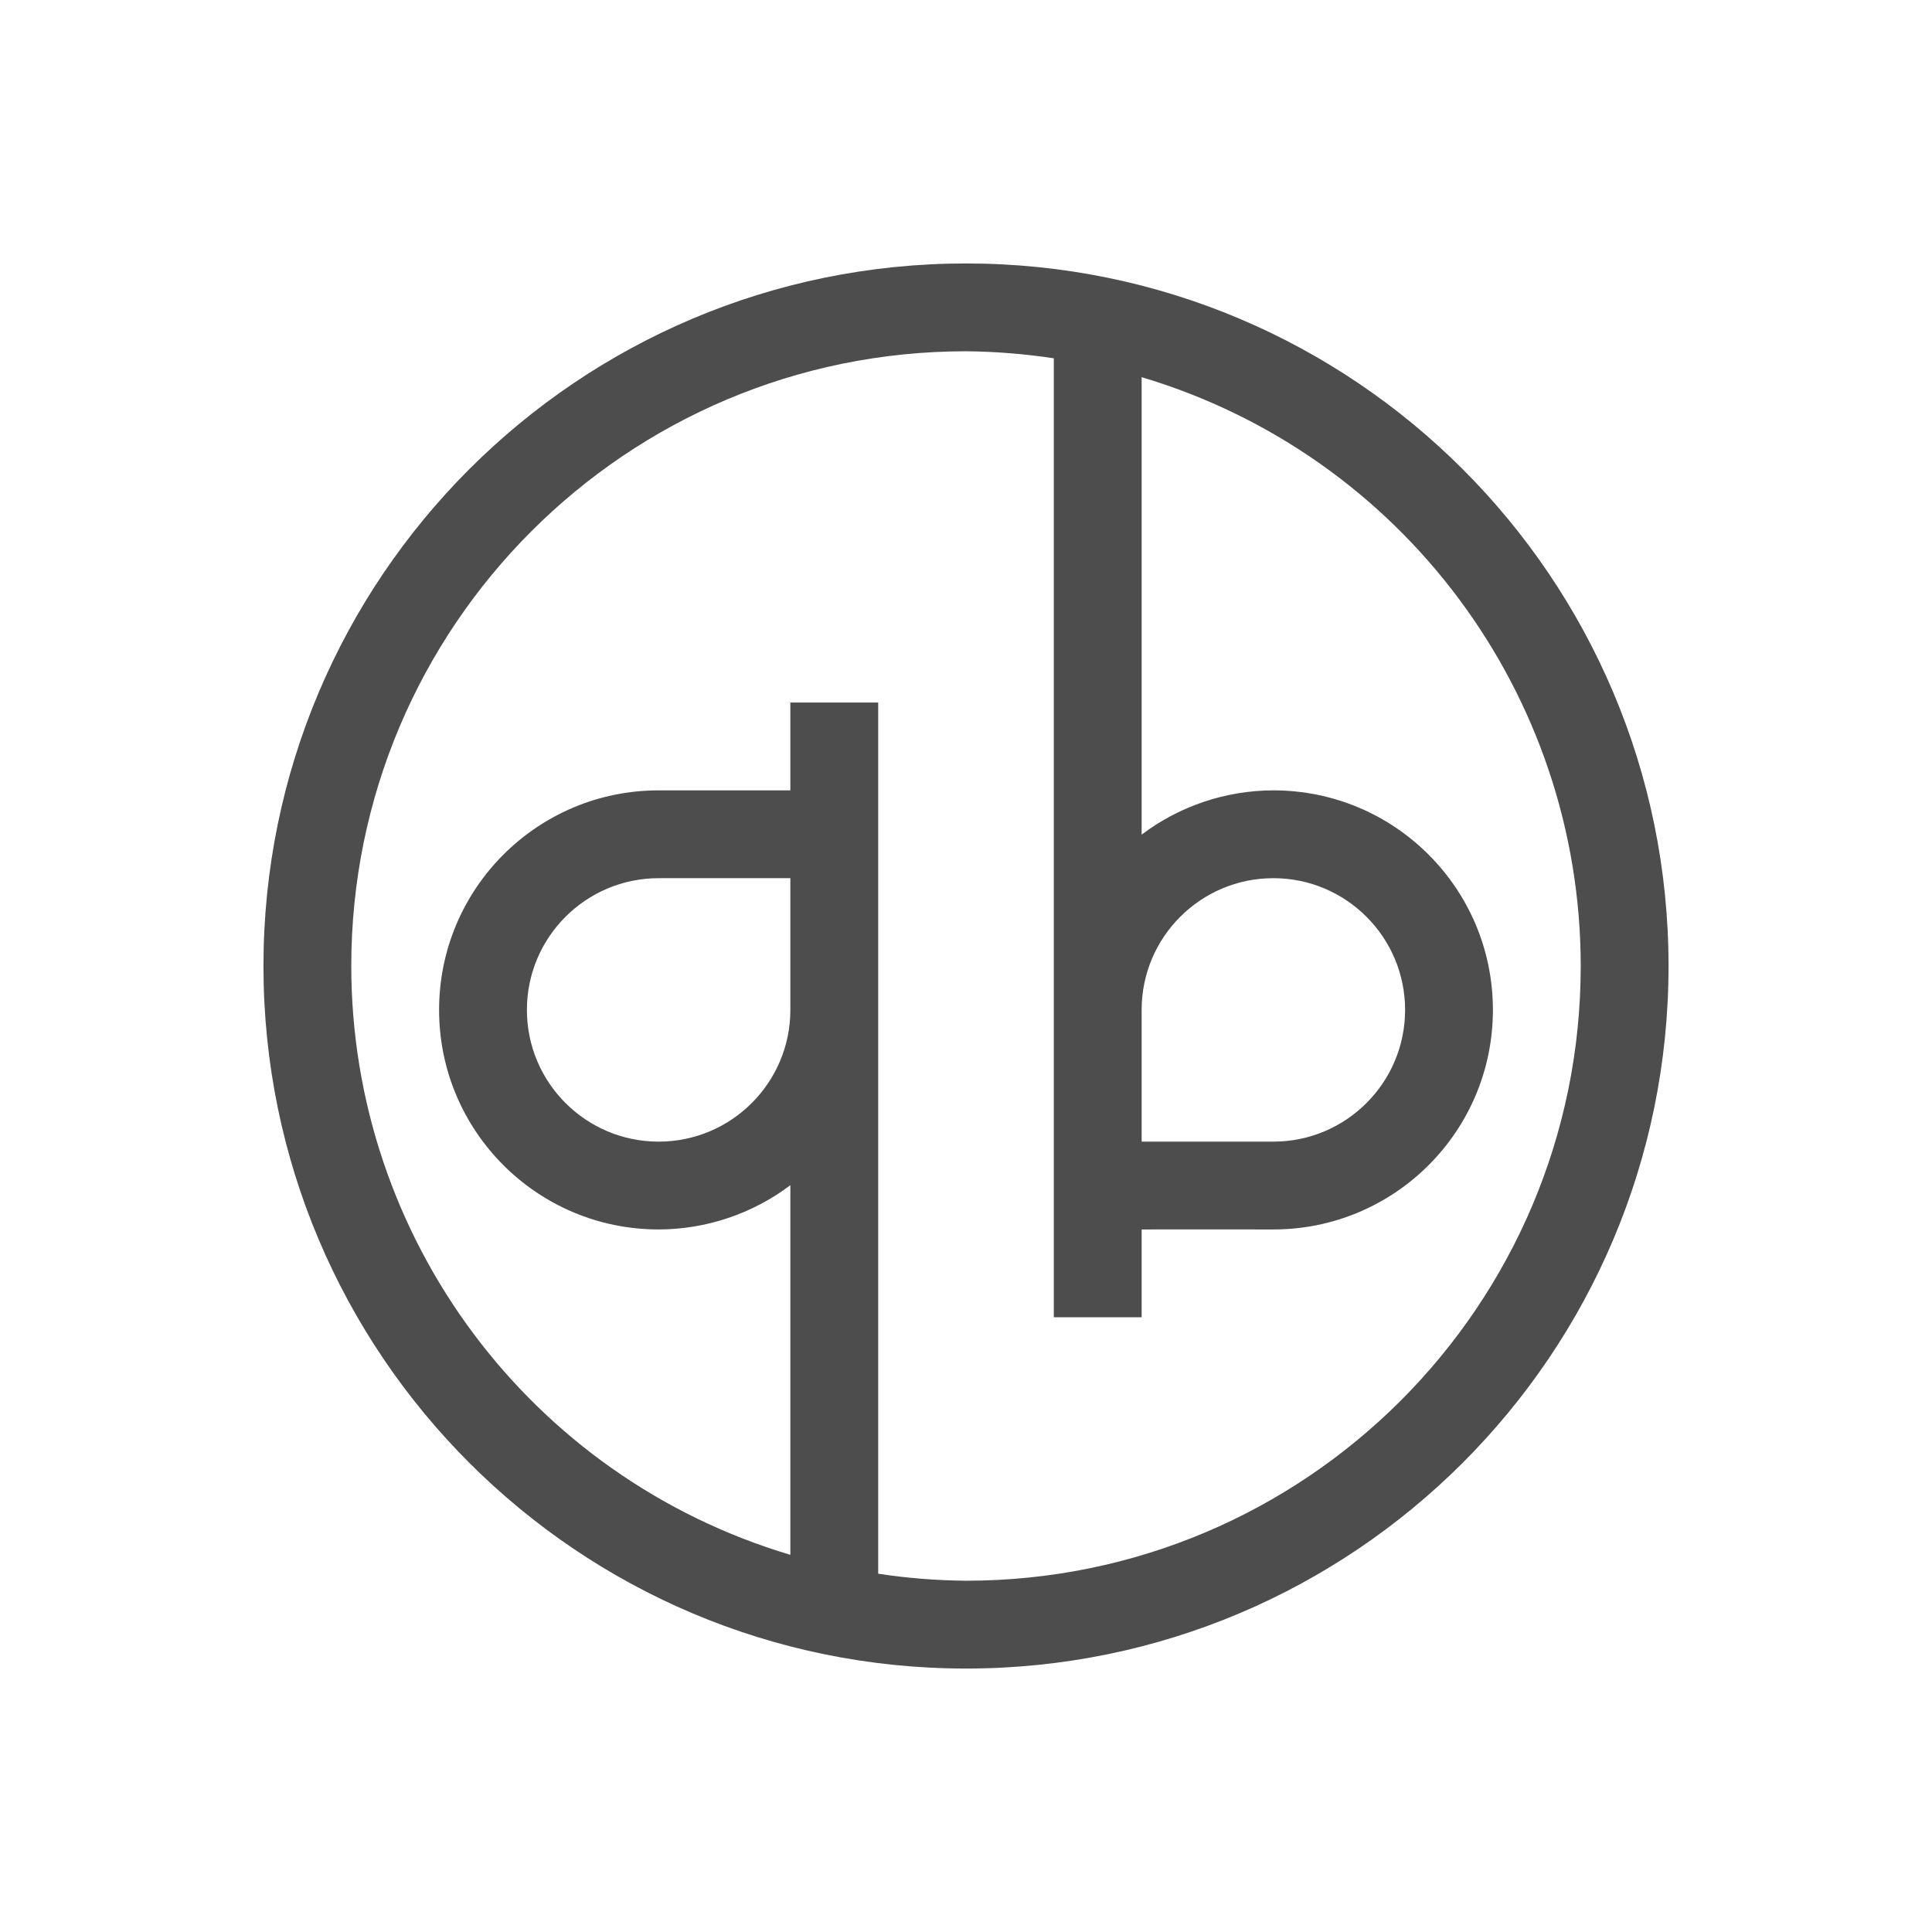 <?xml version="1.0" encoding="UTF-8" standalone="no"?>
<svg xmlns="http://www.w3.org/2000/svg" height="22" width="22" version="1">
 <defs>
  <style type="text/css" id="current-color-scheme">
   .ColorScheme-Text { color:#4d4d4d; } .ColorScheme-Highlight { color:#3daee9; }
  </style>
  <clipPath id="clipPath4186" clipPathUnits="userSpaceOnUse">
   <circle cx="286" cy="26" r="10"/>
  </clipPath>
 </defs>
 <circle opacity="0" stroke-width=".455" clip-path="url(#clipPath4186)" transform="matrix(1.4,0,0,1.4,-384.4,-30.4)" cy="26" cx="286" r="10"/>
 <circle opacity="0" stroke-width=".909" clip-path="url(#clipPath4186)" transform="matrix(1.4,0,0,1.4,-384.4,-30.4)" cy="26" cx="286" r="10"/>
 <path style="fill:currentColor" class="ColorScheme-Text" d="M 11 3 C 6.582 3 3 6.582 3 11 C 3 15.418 6.582 19 11 19 C 15.418 19 19 15.418 19 11 C 19 6.582 15.418 3 11 3 z M 11 4 C 11.335 4.003 11.669 4.03 12 4.08 L 12 11.5 L 12 15 L 13 15 L 13 14 C 13 14 13.959 13.999 14.5 14 C 15.881 14 17 12.881 17 11.5 C 17 10.119 15.881 9 14.5 9 C 13.959 9.001 13.432 9.178 13 9.504 L 13 4.295 C 15.966 5.179 17.999 7.905 18 11 C 18 14.866 14.866 18 11 18 C 10.665 17.997 10.331 17.971 10 17.92 L 10 11.5 L 10 8 L 9 8 L 9 9 C 9 9 8.041 9.001 7.5 9 C 6.119 9 5 10.119 5 11.5 C 5 12.881 6.119 14 7.5 14 C 8.041 13.999 8.568 13.822 9 13.496 L 9 17.705 C 6.034 16.821 4.001 14.095 4 11 C 4 7.134 7.134 4 11 4 z M 7.5 10 L 9 10 L 9 11.5 C 9 12.328 8.328 13 7.5 13 C 6.672 13 6 12.328 6 11.5 C 6 10.672 6.672 10 7.5 10 z M 14.5 10 C 15.328 10 16 10.672 16 11.5 C 16 12.328 15.328 13 14.5 13 L 13 13 L 13 11.5 C 13 10.672 13.672 10 14.5 10 z"/>
</svg>
